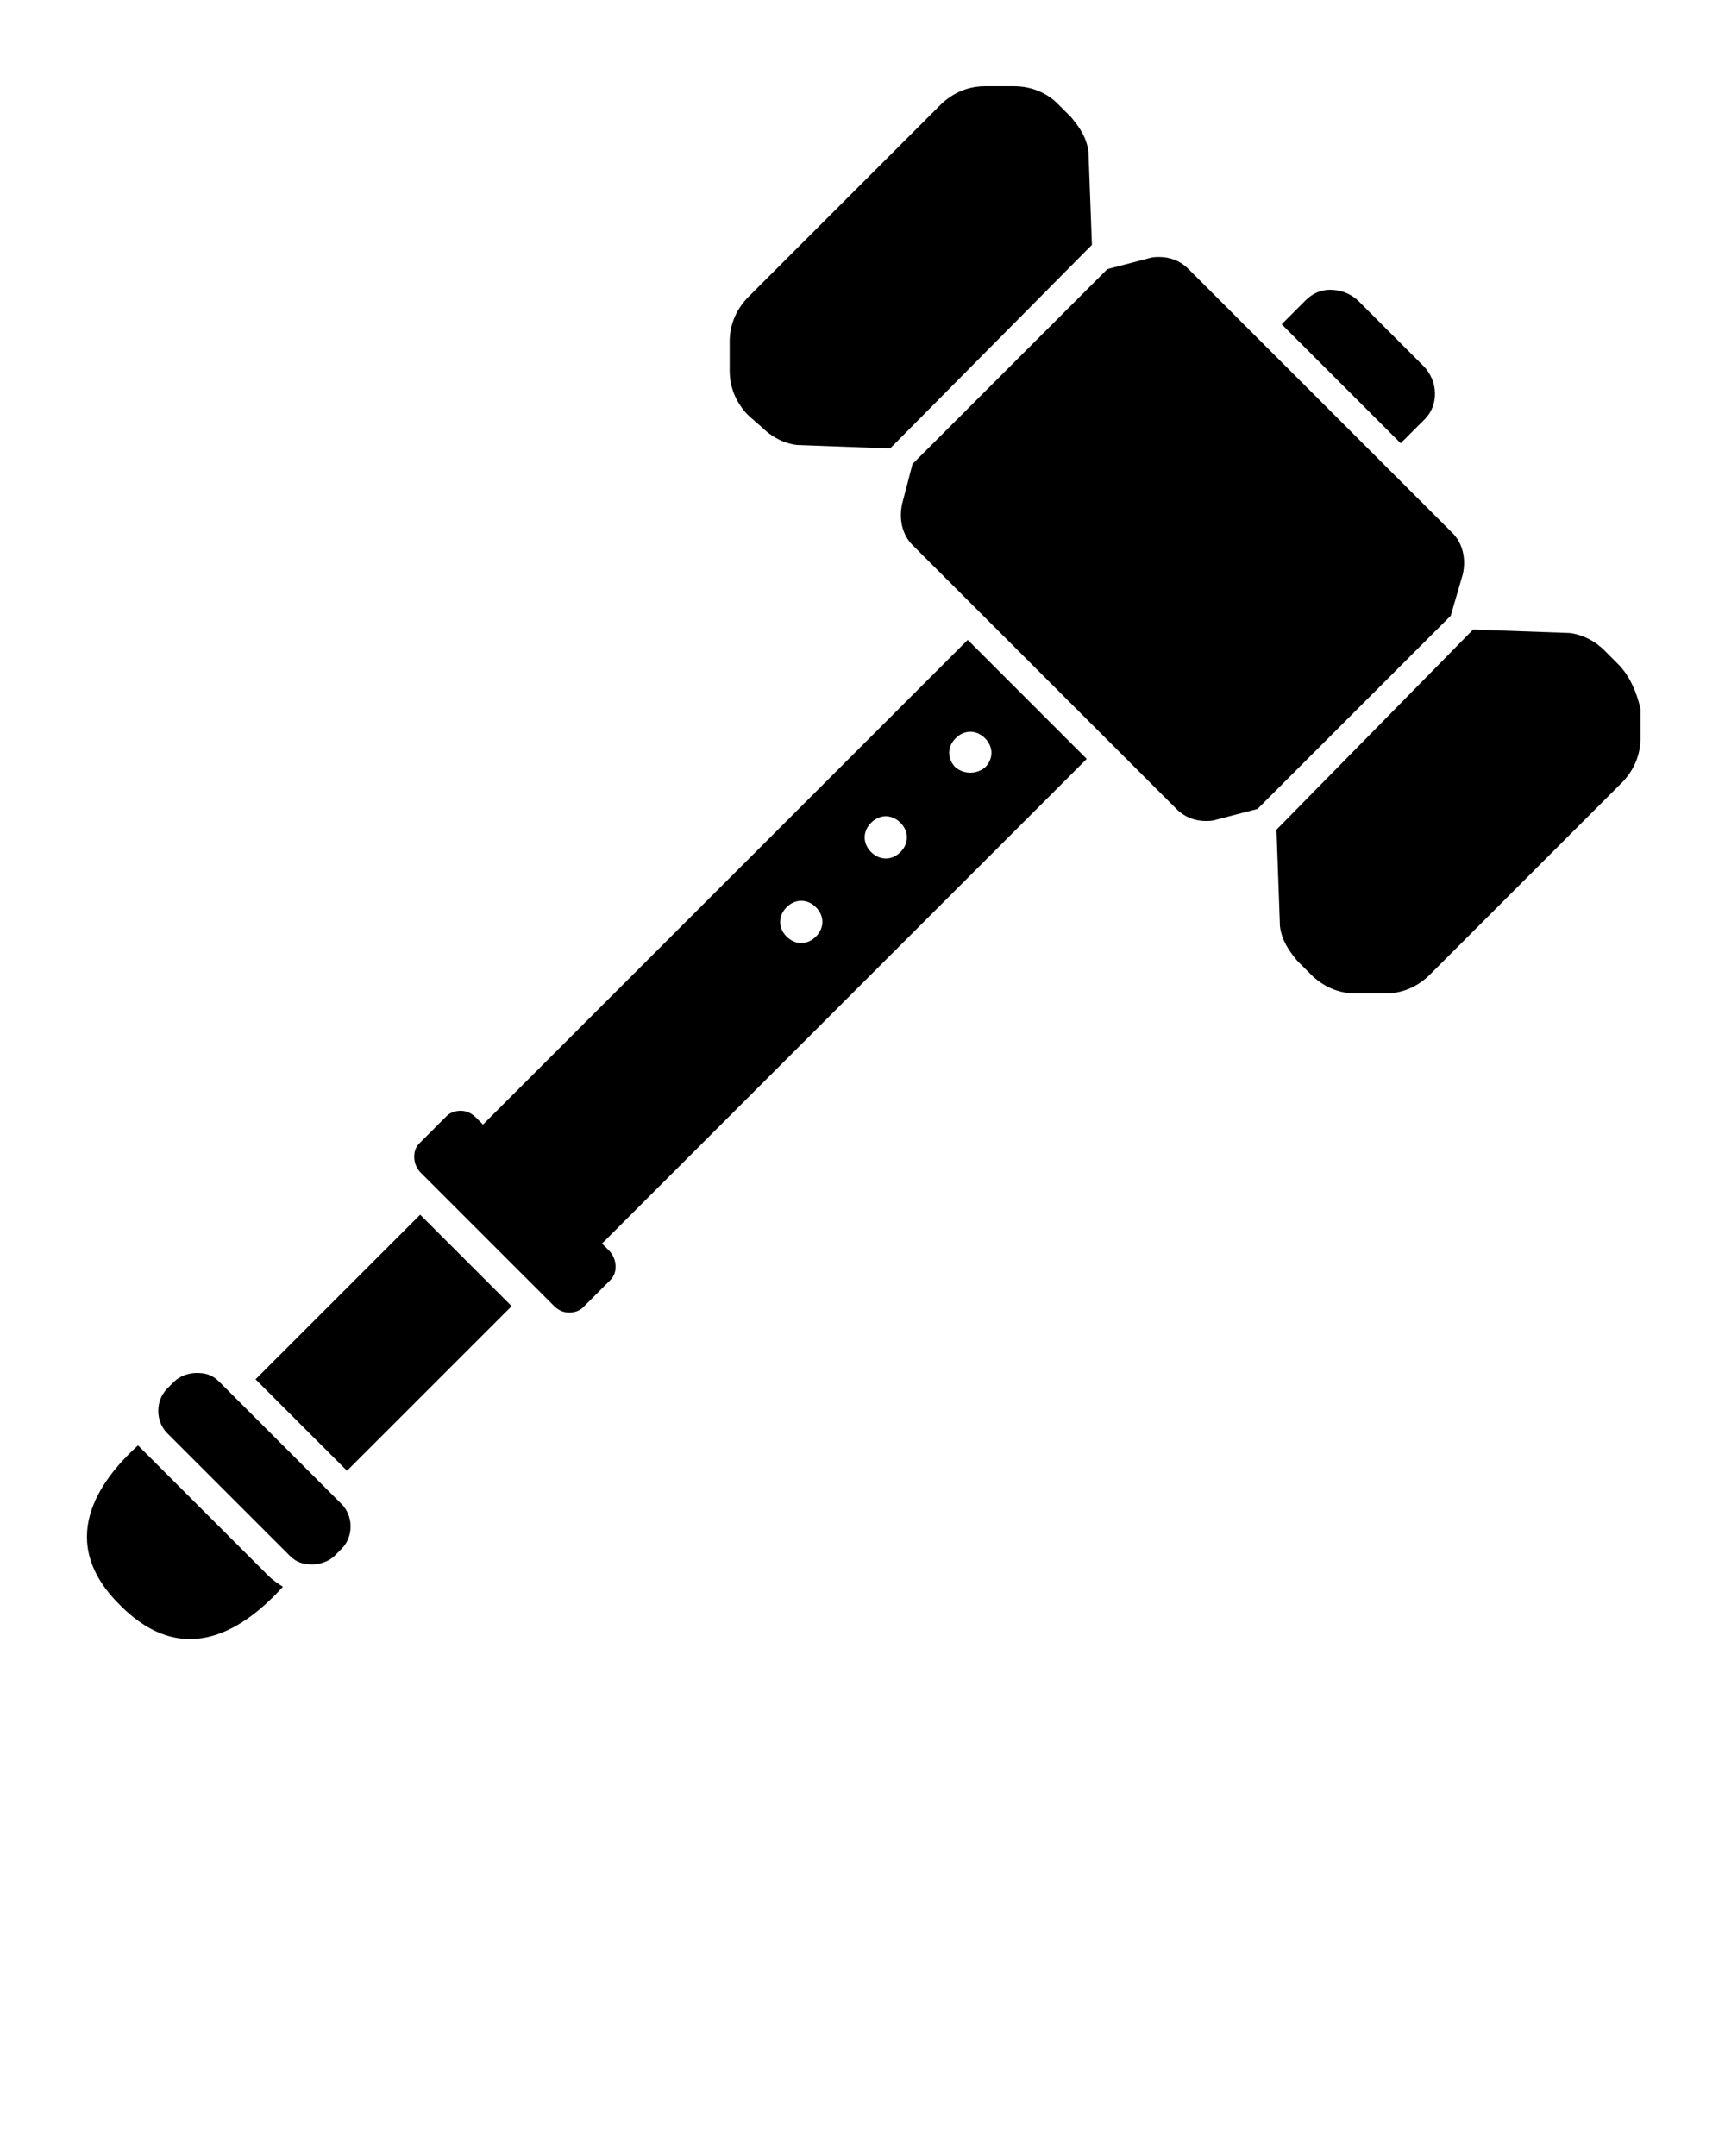 <svg xmlns="http://www.w3.org/2000/svg" xmlns:xlink="http://www.w3.org/1999/xlink" version="1.1"
    x="0px" y="0px" viewBox="0 0 100 125" enable-background="new 0 0 100 100" xml:space="preserve">
    <g>
        <path d="M8.5,84.3C8.3,84.1,8.2,84,8,83.8c-2.3,2.1-4.8,5.6-1,9.3c3.8,3.8,7.3,1.2,9.4-1.1c-0.3-0.2-0.6-0.4-0.8-0.6L8.5,84.3z"/>
        <path d="M84.8,33.3c0.2-0.9,0-1.8-0.6-2.4L68.9,15.6c-0.5-0.5-1.1-0.7-1.7-0.7c-0.2,0-0.4,0-0.7,0.1l-2.3,0.6L52.9,26.9l-0.6,2.3   c-0.2,0.9,0,1.8,0.6,2.4l15.3,15.3c0.5,0.5,1.1,0.7,1.7,0.7c0.2,0,0.4,0,0.7-0.1l2.3-0.6l11.2-11.2L84.8,33.3z"/>
        <path d="M12.7,80.1c-0.4-0.4-0.8-0.5-1.3-0.5c-0.5,0-1,0.2-1.3,0.5l-0.4,0.4c-0.7,0.7-0.7,1.9,0,2.6l7.1,7.1   c0.4,0.4,0.8,0.5,1.3,0.5c0.5,0,1-0.2,1.3-0.5l0.4-0.4c0.7-0.7,0.7-1.9,0-2.6L12.7,80.1z"/>
        <path d="M44.2,24.8c0.5,0.5,1.2,0.9,2,1l5.4,0.2l0.3-0.3L63,14.5l0.3-0.3l-0.2-5.4c-0.1-0.8-0.5-1.4-1-2l-0.8-0.8   C60.7,5.4,59.8,5,58.8,5h-1.7c-1,0-1.9,0.4-2.6,1.1L49,11.6l-0.1,0.1l-5.5,5.5c-0.7,0.7-1.1,1.6-1.1,2.6v1.7c0,1,0.4,1.9,1.1,2.6   L44.2,24.8z"/>
        <path d="M93.8,38.5l-0.8-0.8c-0.5-0.5-1.2-0.9-2-1l-5.6-0.2l-0.1,0.1L74.1,48l-0.1,0.1l0.2,5.6c0.1,0.8,0.5,1.4,1,2l0.8,0.8   c0.7,0.7,1.6,1.1,2.6,1.1l1.7,0c1,0,1.9-0.4,2.6-1.1l5.5-5.5l0.1-0.1l5.5-5.5c0.7-0.7,1.1-1.6,1.1-2.6v-1.7   C94.9,40.2,94.5,39.2,93.8,38.5z"/>
        <rect x="18.5" y="71.1" transform="matrix(-0.707 -0.707 0.707 -0.707 -17.073 148.619)" width="7.5" height="13.5"/>
        <path d="M56.1,37.1L28,65.2l-0.4-0.4c-0.3-0.3-0.6-0.4-0.9-0.4c-0.3,0-0.6,0.1-0.8,0.3l-1.6,1.6c-0.4,0.4-0.4,1.2,0.1,1.7l0.4,0.4   l6.9,6.9l0.4,0.4c0.3,0.3,0.6,0.4,0.9,0.4c0.3,0,0.6-0.1,0.8-0.3l1.6-1.6c0.4-0.4,0.4-1.2-0.1-1.7l-0.4-0.4L63,44L56.1,37.1z    M47.3,54.3c-0.5,0.5-1.2,0.5-1.7,0c-0.5-0.5-0.5-1.2,0-1.7c0.5-0.5,1.2-0.5,1.7,0C47.8,53.1,47.8,53.8,47.3,54.3z M52.2,49.4   c-0.5,0.5-1.2,0.5-1.7,0c-0.5-0.5-0.5-1.2,0-1.7c0.5-0.5,1.2-0.5,1.7,0C52.7,48.2,52.7,48.9,52.2,49.4z M55.4,44.5   c-0.5-0.5-0.5-1.2,0-1.7c0.5-0.5,1.2-0.5,1.7,0c0.5,0.5,0.5,1.2,0,1.7C56.6,44.9,55.9,44.9,55.4,44.5z"/>
        <path d="M82.6,24.3c0.8-0.8,0.8-2.2-0.1-3.1l-3.7-3.7c-0.5-0.5-1.1-0.7-1.7-0.7c-0.5,0-1,0.2-1.4,0.6l-1.4,1.4l6.9,6.9L82.6,24.3z"/>
    </g>
</svg>
